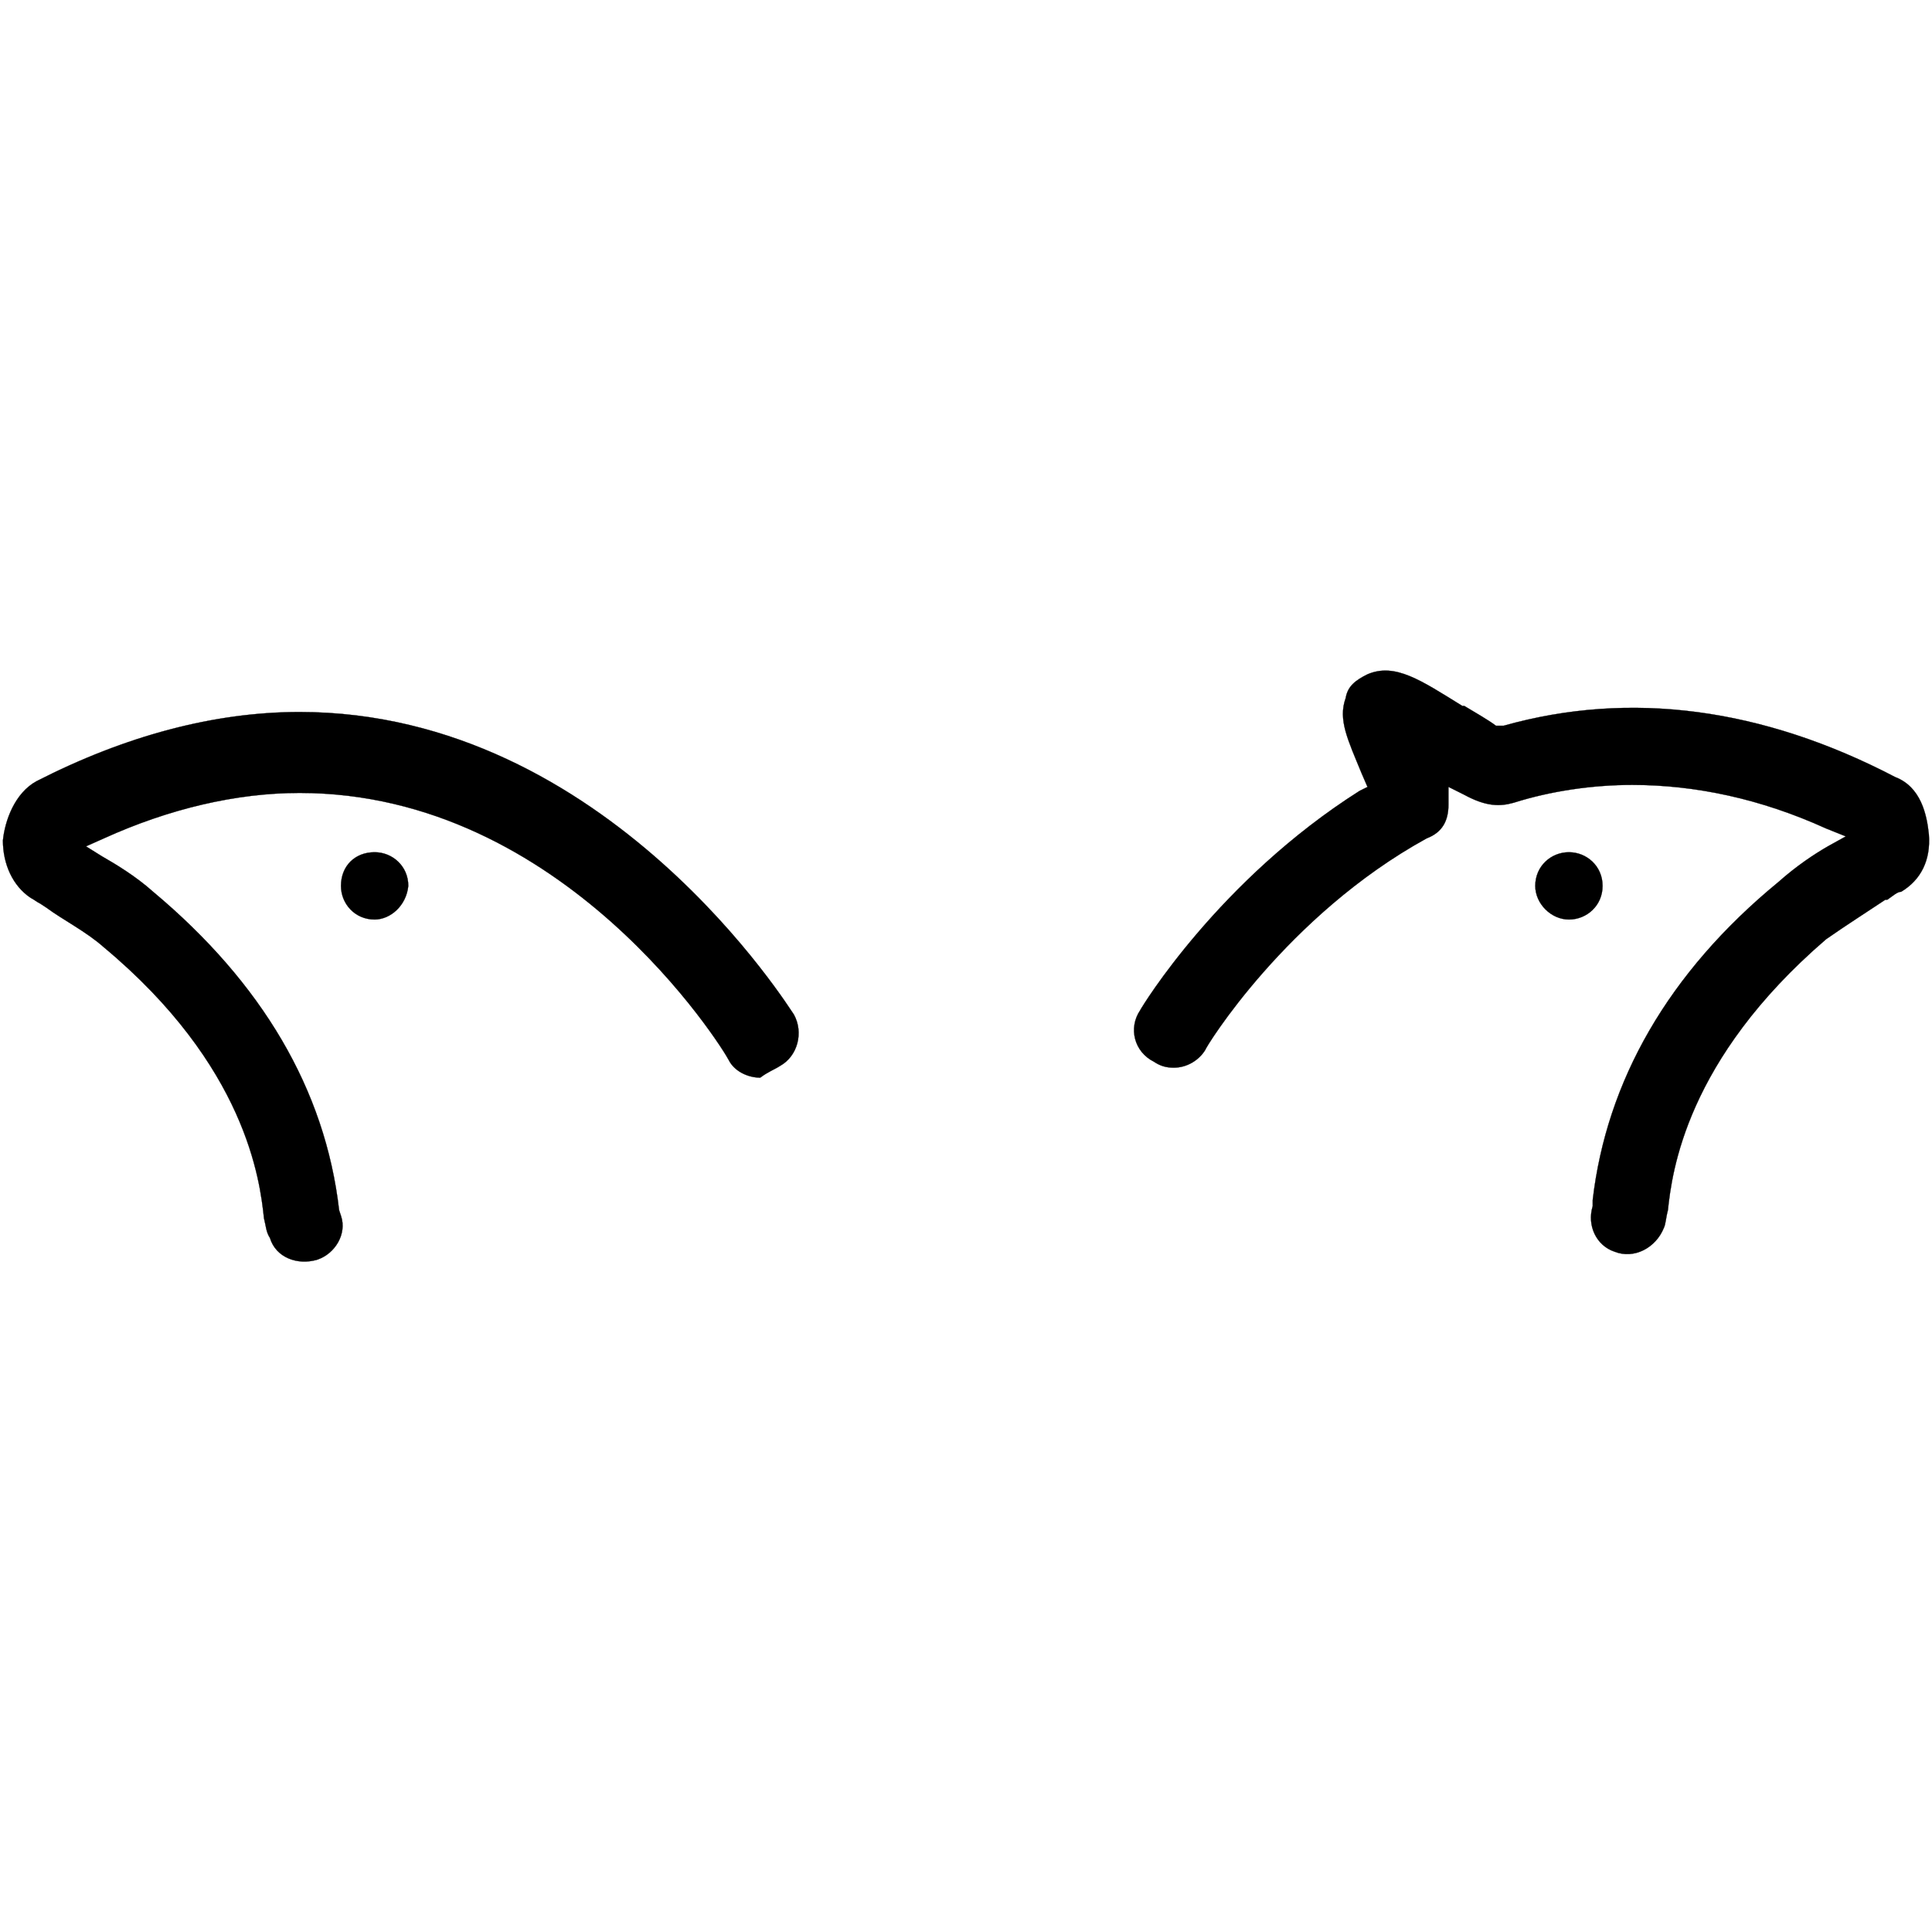 <?xml version="1.0" encoding="utf-8"?>
<!-- Generator: Adobe Illustrator 22.1.0, SVG Export Plug-In . SVG Version: 6.00 Build 0)  -->
<svg version="1.1"
	 id="svg8" inkscape:version="0.92.4 (5da689c313, 2019-01-14)" sodipodi:docname="ev1.svg" xmlns:cc="http://creativecommons.org/ns#" xmlns:dc="http://purl.org/dc/elements/1.1/" xmlns:inkscape="http://www.inkscape.org/namespaces/inkscape" xmlns:rdf="http://www.w3.org/1999/02/22-rdf-syntax-ns#" xmlns:sodipodi="http://sodipodi.sourceforge.net/DTD/sodipodi-0.dtd" xmlns:svg="http://www.w3.org/2000/svg"
	 xmlns="http://www.w3.org/2000/svg" xmlns:xlink="http://www.w3.org/1999/xlink" x="0px" y="0px" viewBox="0 0 2267.7 2267.7"
	 style="enable-background:new 0 0 2267.7 2267.7;" xml:space="preserve">
<style type="text/css">
	.st0{fill:black;stroke:#000000;stroke-width:0.265;}
</style>
<sodipodi:namedview  bordercolor="#666666" borderopacity="1.0" id="base" inkscape:current-layer="layer1" inkscape:cx="937.85394" inkscape:cy="539.50727" inkscape:document-units="mm" inkscape:pageopacity="0.0" inkscape:pageshadow="2" inkscape:window-height="962" inkscape:window-maximized="1" inkscape:window-width="1280" inkscape:window-x="-8" inkscape:window-y="-8" inkscape:zoom="0.1400905" pagecolor="#ffffff" showgrid="false">
	</sodipodi:namedview>
<g id="layer1" transform="translate(-124.868,-382.894)" inkscape:groupmode="layer" inkscape:label="Capa 1">
	<path id="path3713" inkscape:connector-curvature="0" class="st0" d="M1017.2,1647.8c-13.9,0-30.2-7-37.1-20.9
		c-7-13.9-192.6-313.3-503.6-313.3c-74.3,0-153.2,18.6-229.8,53.4l-20.9,9.3l18.6,11.6c16.2,9.3,39.5,23.2,60.3,41.8
		c127.6,106.8,201.9,232.1,218.2,373.6l2.3,7c7,20.9-7,44.1-27.8,51.1c-23.2,7-48.7-2.3-55.7-25.5c-4.6-7-4.6-13.9-7-23.2
		c-4.6-44.1-20.9-178.7-188-318c-20.9-18.6-48.7-32.5-67.3-46.4l-7-4.6c-4.6-2.3-7-4.6-11.6-7c-20.9-13.9-32.5-39.5-32.5-67.3
		c2.3-23.2,13.9-55.7,39.5-69.6c104.4-53.4,208.9-81.2,308.7-81.2c362,0,577.9,352.8,580.2,355.1c11.6,20.9,4.6,48.7-16.2,60.3
		C1033.5,1638.5,1026.5,1640.8,1017.2,1647.8z M2077.8,1824.2c-9.3,23.2-34.8,37.1-58,27.8c-20.9-7-32.5-30.2-25.5-53.4v-7
		c16.2-139.2,88.2-266.9,218.2-373.6c20.9-18.6,41.8-32.5,58-41.8l20.9-11.6l-23.2-9.3c-76.6-34.8-153.2-51.1-227.4-51.1
		c-46.4,0-95.2,7-139.2,20.9c-16.2,4.6-32.5,4.6-58-9.3l-18.6-9.3v20.9c0,18.6-7,32.5-25.5,39.5c-164.8,90.5-259.9,246-259.9,248.3
		c-7,11.6-20.9,20.9-37.1,20.9c-9.3,0-16.2-2.3-23.2-7c-23.2-11.6-30.2-39.5-16.2-60.3c2.3-4.6,92.8-153.2,257.6-257.6l9.3-4.6
		l-7-16.2c-16.2-39.5-27.8-62.7-18.6-88.2c2.3-13.9,11.6-20.9,25.5-27.8c32.5-13.9,62.7,7,111.4,37.1h2.3
		c11.6,7,27.8,16.2,37.1,23.2h4.6h4.6c148.5-41.8,304-20.9,459.5,60.3c30.2,11.6,37.1,44.1,39.5,67.3c2.3,30.2-9.3,53.4-32.5,67.3
		c-4.6,0-9.3,4.6-16.2,9.3h-2.3c-20.9,13.9-46.4,30.2-69.6,46.4c-164.8,141.6-181,273.9-185.7,318
		C2080.1,1812.6,2080.1,1819.5,2077.8,1824.2z M604.1,1422.7c0-23.2-18.6-39.5-39.5-39.5c-23.2,0-39.5,16.2-39.5,39.5
		c0,20.9,16.2,39.5,39.5,39.5C583.2,1462.1,601.8,1445.9,604.1,1422.7z M2005.9,1422.7c0-23.2-18.6-39.5-39.5-39.5
		s-39.5,16.2-39.5,39.5c0,20.9,18.6,39.5,39.5,39.5S2005.9,1445.9,2005.9,1422.7z"/>
</g>
</svg>
